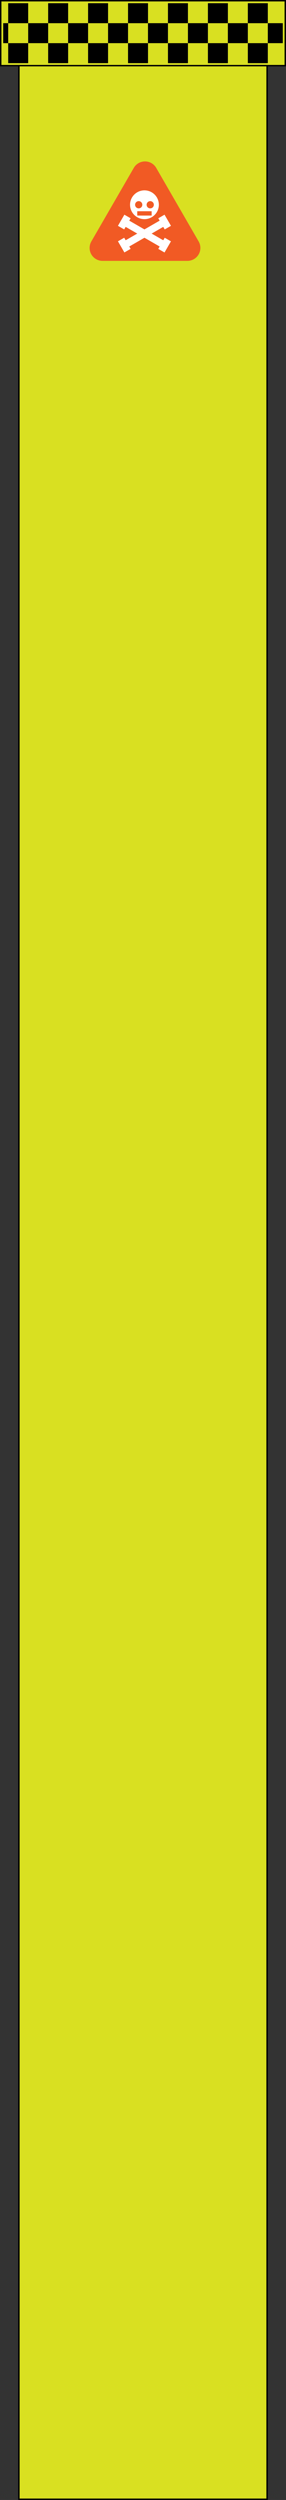 <svg xmlns="http://www.w3.org/2000/svg" viewBox="0 0 100.5 878.12"><rect x="0" y="0" width="100.5" height="878.12" fill="#333333" stroke="none"/><defs><style>.cls-1,.cls-2{fill:#d9e021;}.cls-2{stroke:#000;stroke-miterlimit:10;stroke-width:0.5px;}.cls-3{fill:#f15a24;}.cls-4{fill:#fff;}</style></defs><g id="Ebene_2" data-name="Ebene 2"><g id="Ebene_1-2" data-name="Ebene 1"><rect class="cls-1" x="6.64" y="1.17" width="87.22" height="876.69"/><path d="M93.61,1.42v876.2H6.89V1.42H93.61m.5-.5H6.39v877.2H94.11V.92Z"/><rect class="cls-2" x="0.25" y="0.25" width="100" height="22.81"/><rect x="2.88" y="1.13" width="7.02" height="7.02"/><rect x="2.88" y="15.16" width="7.02" height="7.02"/><rect x="9.9" y="8.14" width="7.02" height="7.02"/><rect x="16.92" y="1.13" width="7.02" height="7.02"/><rect x="16.92" y="15.16" width="7.02" height="7.02"/><rect x="23.93" y="8.14" width="7.02" height="7.02"/><rect x="30.95" y="1.13" width="7.02" height="7.02"/><rect x="30.95" y="15.16" width="7.02" height="7.02"/><rect x="37.97" y="8.14" width="7.02" height="7.02"/><rect x="44.99" y="1.13" width="7.02" height="7.02"/><rect x="44.99" y="15.16" width="7.02" height="7.02"/><rect x="52" y="8.14" width="7.02" height="7.02"/><rect x="59.02" y="1.13" width="7.02" height="7.02"/><rect x="59.02" y="15.16" width="7.02" height="7.02"/><rect x="66.04" y="8.14" width="7.02" height="7.02"/><rect x="73.06" y="1.13" width="7.02" height="7.02"/><rect x="73.06" y="15.16" width="7.02" height="7.02"/><rect x="80.07" y="8.14" width="7.02" height="7.02"/><rect x="87.09" y="1.13" width="7.02" height="7.02"/><rect x="87.09" y="15.16" width="7.02" height="7.02"/><rect x="94.11" y="8.14" width="5.26" height="7.02"/><rect x="1.13" y="8.14" width="1.75" height="7.02"/><path class="cls-3" d="M47,59l-14.9,25.8a4.55,4.55,0,0,0,4,6.83H65.86a4.55,4.55,0,0,0,3.94-6.83L54.91,59A4.55,4.55,0,0,0,47,59Z"/><circle class="cls-4" cx="50.76" cy="71.92" r="5.06"/><rect class="cls-4" x="43.17" y="80.78" width="15.19" height="2.53" transform="translate(-34.22 36.37) rotate(-30)"/><rect class="cls-4" x="43.17" y="80.78" width="15.19" height="2.53" transform="translate(47.82 -14.39) rotate(30)"/><rect class="cls-4" x="41.41" y="76.73" width="4.52" height="2.53" transform="translate(-45.71 76.82) rotate(-60)"/><rect class="cls-4" x="55.59" y="76.73" width="4.52" height="2.53" transform="translate(96.47 -11.1) rotate(60)"/><rect class="cls-4" x="41.41" y="84.83" width="4.52" height="2.53" transform="translate(96.4 5.22) rotate(60)"/><rect class="cls-4" x="55.59" y="84.83" width="4.52" height="2.53" transform="translate(-45.64 93.15) rotate(-60)"/><circle class="cls-3" cx="48.74" cy="71.92" r="1.27"/><circle class="cls-3" cx="52.79" cy="71.92" r="1.27"/><rect class="cls-3" x="48.23" y="74.2" width="5.06" height="1.52"/></g></g></svg>